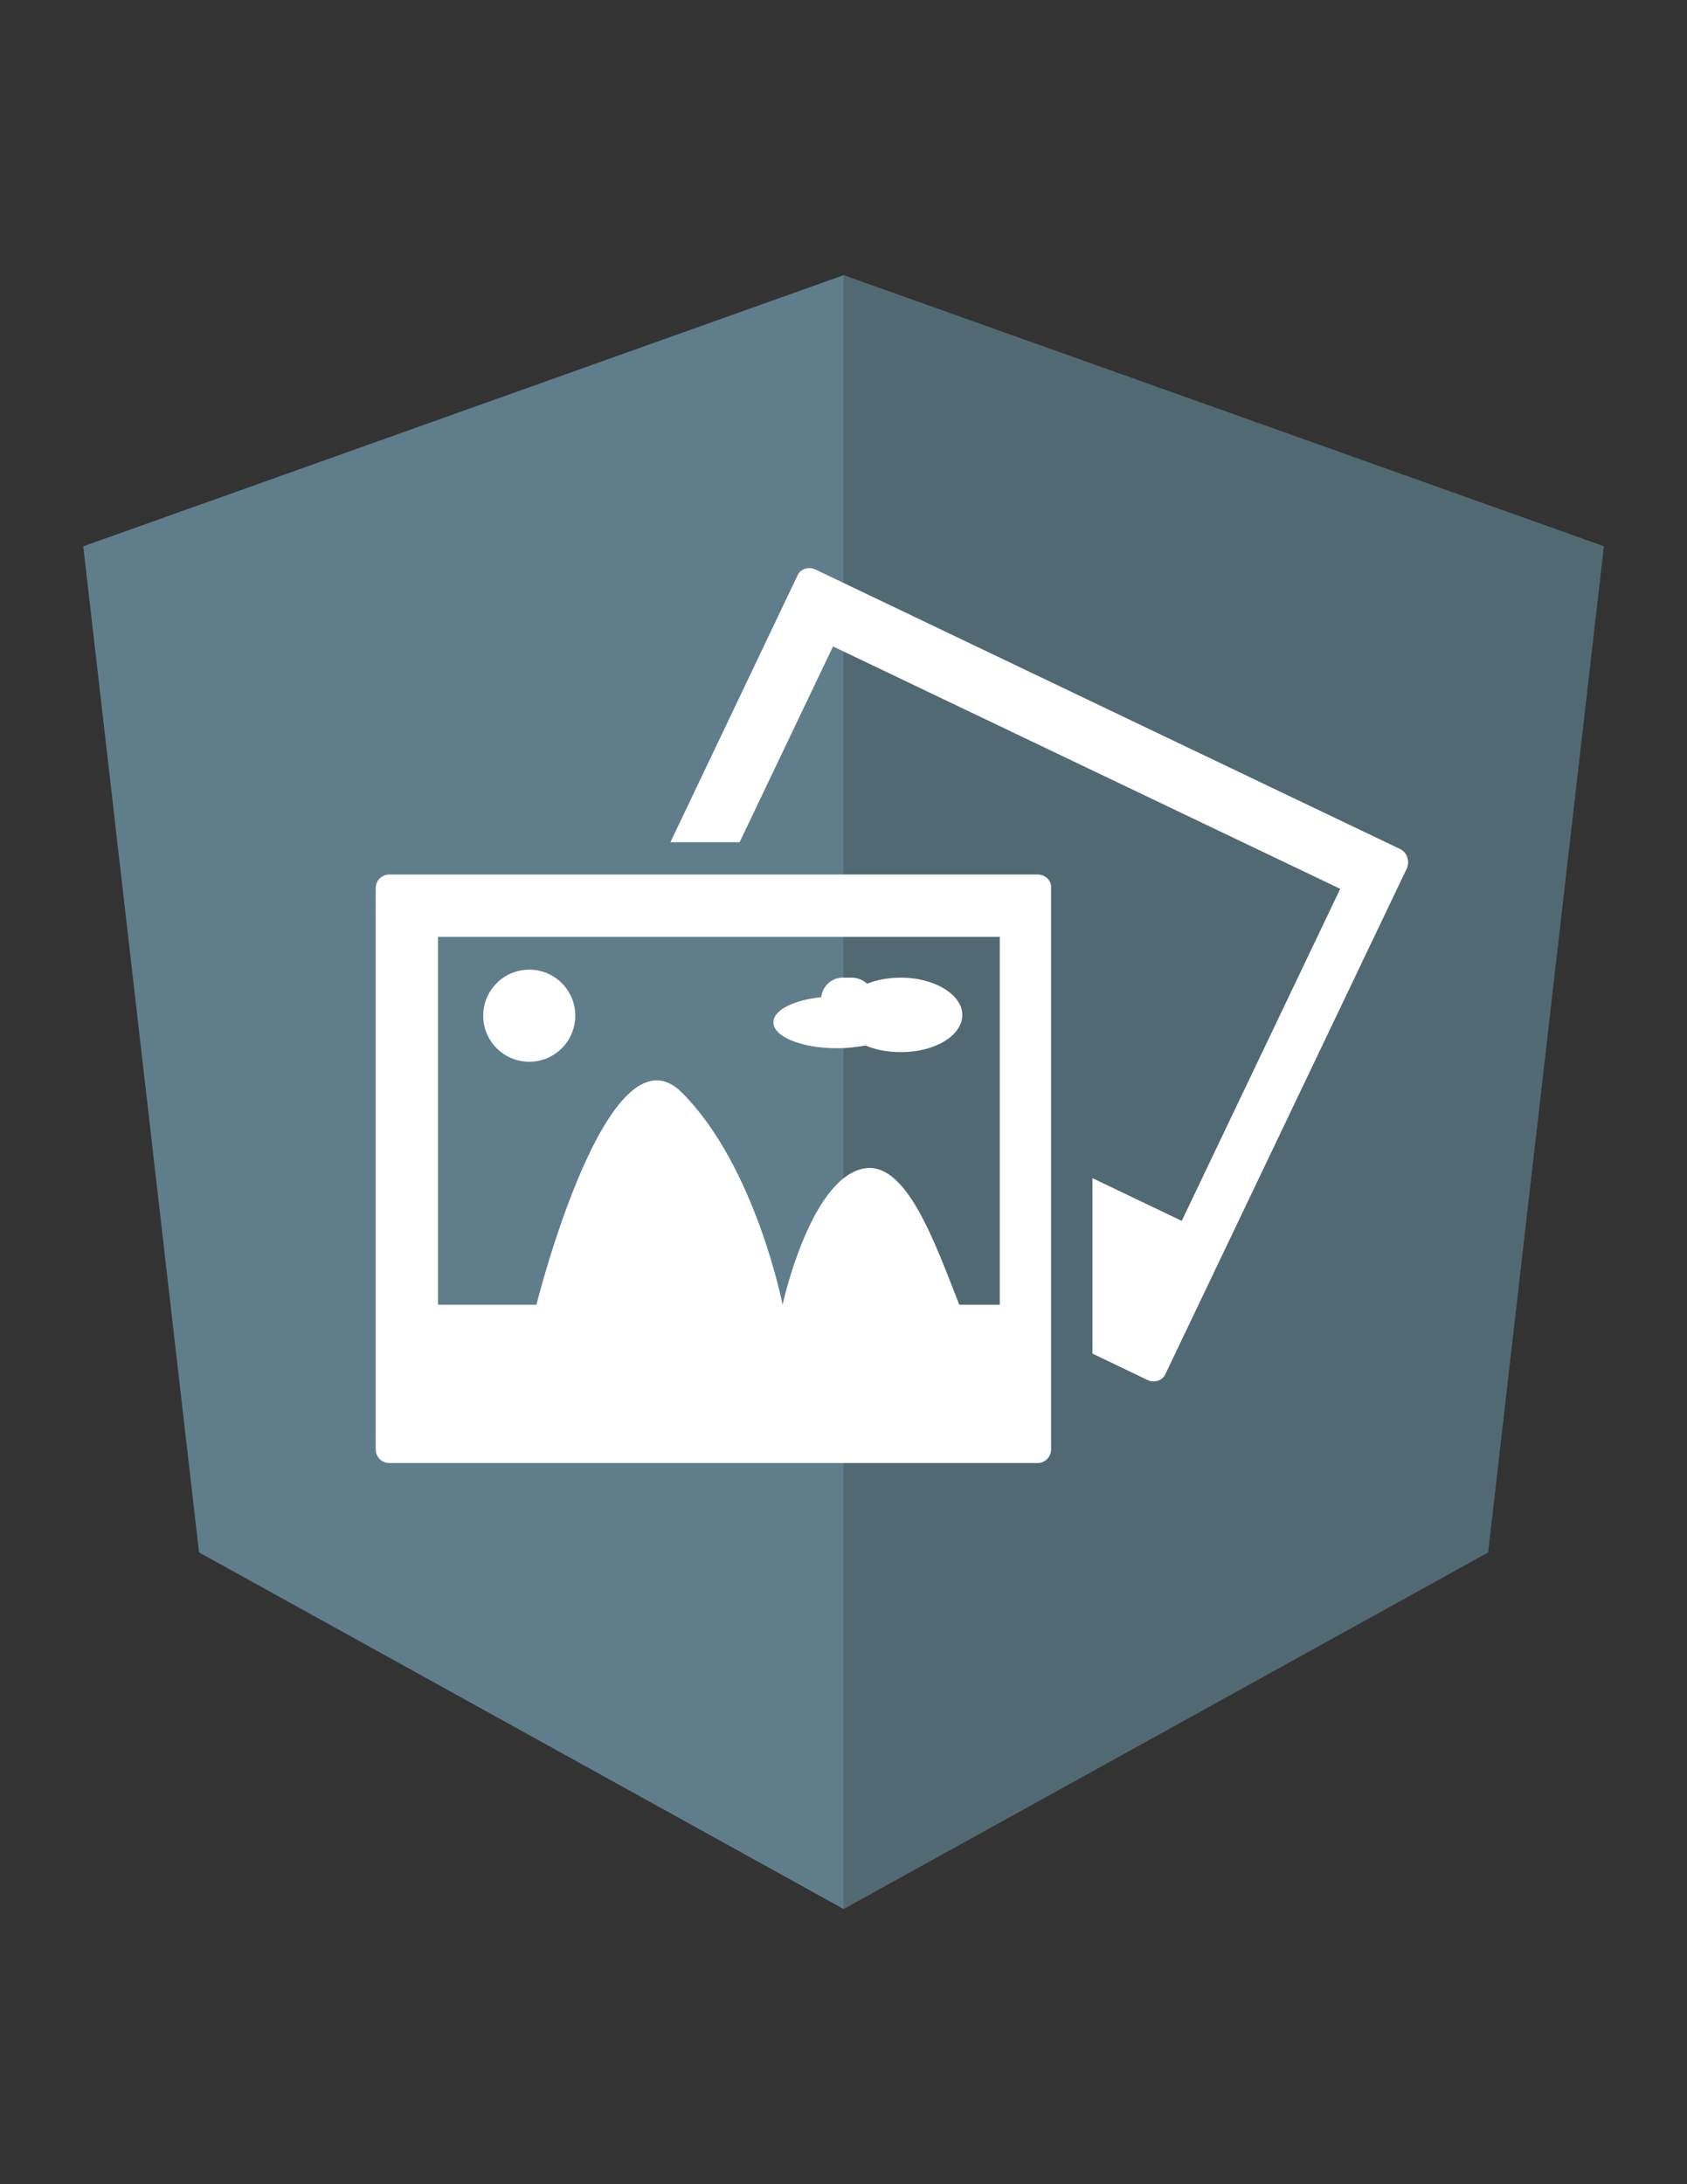 <?xml version="1.0" encoding="utf-8"?>
<!-- Generator: Adobe Illustrator 18.0.0, SVG Export Plug-In . SVG Version: 6.00 Build 0)  -->
<!DOCTYPE svg PUBLIC "-//W3C//DTD SVG 1.1//EN" "http://www.w3.org/Graphics/SVG/1.1/DTD/svg11.dtd">
<svg version="1.1" id="Layer_1" xmlns="http://www.w3.org/2000/svg" xmlns:xlink="http://www.w3.org/1999/xlink" x="0px" y="0px"
	 viewBox="0 0 612 792" enable-background="new 0 0 612 792" xml:space="preserve">
<rect x="0" y="0" width="612" height="792" fill="#333333" stroke="none"/>
<polygon fill="#607D8B" points="306,99.8 306,99.8 306,99.8 30.2,198.1 72.2,562.9 306,692.2 306,692.2 306,692.2 539.8,562.9 
	581.8,198.1 "/>
<polygon fill="#516972" points="306,99.8 306,165.5 306,165.3 306,465.4 306,465.4 306,692.2 306,692.2 539.8,562.9 581.8,198.1 "/>
<g>
	<path fill="#FFFFFF" d="M508,307.9L295.8,206.5c-2.4-1.2-5.5-0.2-6.5,2.2l-46.1,96.7h25.1l33.9-71l184,87.9l-57.5,120.4l-32.4-15.5
		v63.6l20,9.6c2.4,1.2,5.5,0.2,6.5-2.2l87.7-183.6C511.4,312,510.4,309.1,508,307.9z"/>
	<path fill="#FFFFFF" d="M376.4,317.1H141.2c-2.7,0-4.9,2.2-4.9,4.9v203.6c0,2.7,2.2,4.9,4.9,4.9h235.2c2.7,0,4.9-2.2,4.9-4.9V321.9
		C381.5,319.3,379.2,317.1,376.4,317.1z M362.9,473.1H348c-8.8-22.2-19.4-53.4-35.5-49.2c-19,4.9-28.6,49.2-28.6,49.2
		s-9.8-50.2-36.5-76.9c-26.9-26.9-52.8,76.9-52.8,76.9h-35.7V339.7h203.8v133.4H362.9z"/>
	<circle fill="#FFFFFF" cx="192" cy="368.3" r="16.7"/>
	<path fill="#FFFFFF" d="M303.6,380.1c3.7,0,7.1-0.4,10.4-1c3.7,1.6,8,2.4,12.9,2.4c12.2,0,22.2-5.9,22.2-13.5
		c0-7.3-10-13.5-22.2-13.5c-4.7,0-8.8,0.8-12.4,2.2c-1.4-1.4-3.5-2.2-5.5-2.2h-3.3c-4.1,0-7.3,3.1-7.8,7.1c-10,1-17.3,4.7-17.3,9
		C280.3,375.8,290.7,380.1,303.6,380.1z"/>
</g>
</svg>
